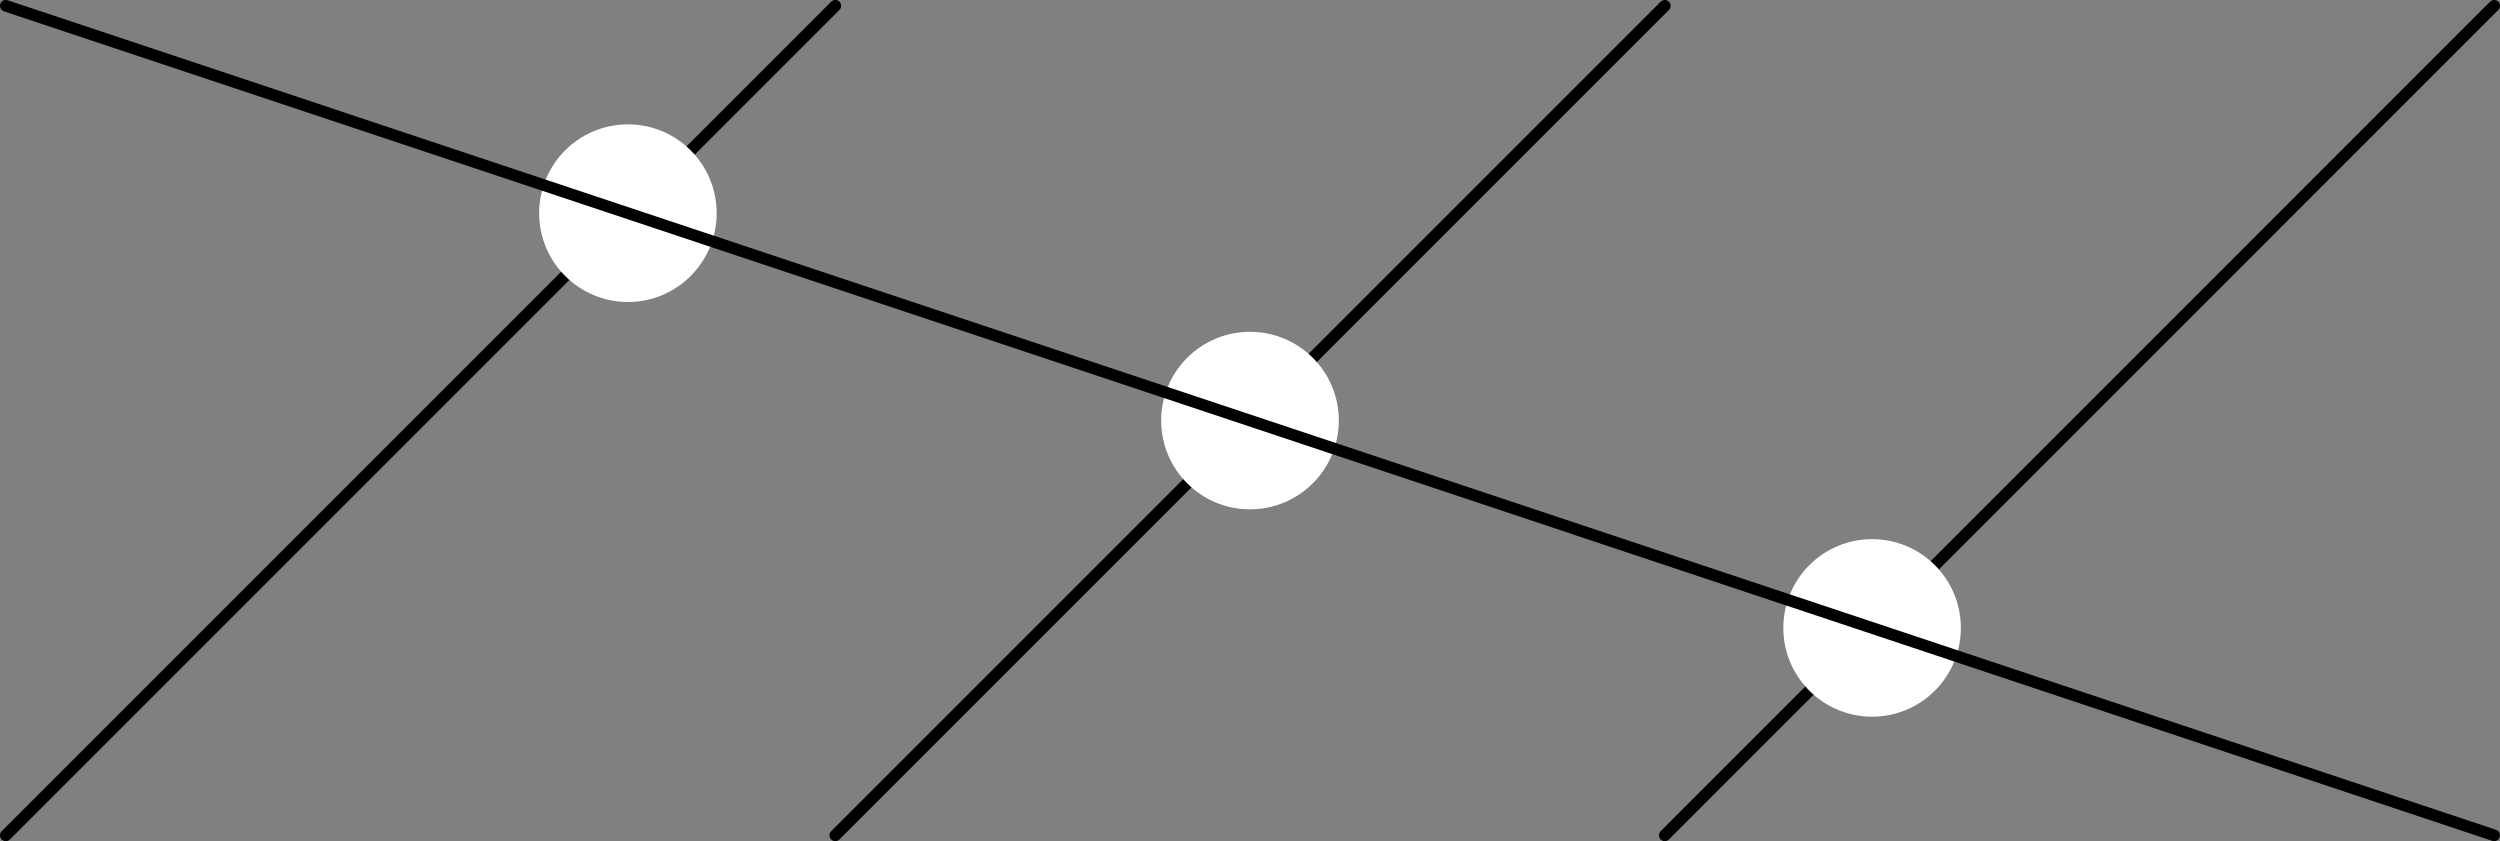 <?xml version="1.0" encoding="UTF-8" standalone="no"?>
<svg
   xmlns:dc="http://purl.org/dc/elements/1.1/"
   xmlns:cc="http://creativecommons.org/ns#"
   xmlns:rdf="http://www.w3.org/1999/02/22-rdf-syntax-ns#"
   xmlns:svg="http://www.w3.org/2000/svg"
   xmlns="http://www.w3.org/2000/svg"
   xmlns:sodipodi="http://sodipodi.sourceforge.net/DTD/sodipodi-0.dtd"
   xmlns:inkscape="http://www.inkscape.org/namespaces/inkscape"
   width="85.438pt"
   height="28.745pt"
   viewBox="0 0 85.438 28.745"
   version="1.2"
   id="svg39"
   sodipodi:docname="braid-long.pdf">
  <rect x="0" y="0" width="85.438" height="28.745" fill="#808080" stroke="none"/>
  <sodipodi:namedview
     pagecolor="#ffffff"
     bordercolor="#666666"
     borderopacity="1"
     objecttolerance="10"
     gridtolerance="10"
     guidetolerance="10"
     inkscape:pageopacity="0"
     inkscape:pageshadow="2"
     inkscape:window-width="640"
     inkscape:window-height="480"
     id="namedview41" />
  <defs
     id="defs14">
    <clipPath
       id="clip1">
      <path
         d="M 0 0 L 29 0 L 29 28.746 L 0 28.746 Z M 0 0 "
         id="path2" />
    </clipPath>
    <clipPath
       id="clip2">
      <path
         d="M 28 0 L 58 0 L 58 28.746 L 28 28.746 Z M 28 0 "
         id="path5" />
    </clipPath>
    <clipPath
       id="clip3">
      <path
         d="M 56 0 L 85.438 0 L 85.438 28.746 L 56 28.746 Z M 56 0 "
         id="path8" />
    </clipPath>
    <clipPath
       id="clip4">
      <path
         d="M 0 0 L 85.438 0 L 85.438 28.746 L 0 28.746 Z M 0 0 "
         id="path11" />
    </clipPath>
  </defs>
  <g
     id="surface2">
    <g
       clip-path="url(#clip1)"
       clip-rule="nonzero"
       id="g18">
      <path
         style="fill:none;stroke-width:0.399;stroke-linecap:round;stroke-linejoin:round;stroke:rgb(0%,0%,0%);stroke-opacity:1;stroke-miterlimit:10;"
         d="M 28.348 -0 L 0 -28.348 "
         transform="matrix(1,0,0,-1,0.199,0.199)"
         id="path16" />
    </g>
    <path
       style="fill-rule:nonzero;fill:rgb(100%,100%,100%);fill-opacity:1;stroke-width:0.399;stroke-linecap:round;stroke-linejoin:round;stroke:rgb(100%,100%,100%);stroke-opacity:1;stroke-miterlimit:10;"
       d="M 24.094 -7.086 C 24.094 -8.653 22.824 -9.922 21.262 -9.922 C 19.696 -9.922 18.426 -8.653 18.426 -7.086 C 18.426 -5.52 19.696 -4.25 21.262 -4.25 C 22.824 -4.25 24.094 -5.52 24.094 -7.086 Z M 24.094 -7.086 "
       transform="matrix(1,0,0,-1,0.199,0.199)"
       id="path20" />
    <g
       clip-path="url(#clip2)"
       clip-rule="nonzero"
       id="g24">
      <path
         style="fill:none;stroke-width:0.399;stroke-linecap:round;stroke-linejoin:round;stroke:rgb(0%,0%,0%);stroke-opacity:1;stroke-miterlimit:10;"
         d="M 56.696 -0 L 28.348 -28.348 "
         transform="matrix(1,0,0,-1,0.199,0.199)"
         id="path22" />
    </g>
    <path
       style="fill-rule:nonzero;fill:rgb(100%,100%,100%);fill-opacity:1;stroke-width:0.399;stroke-linecap:round;stroke-linejoin:round;stroke:rgb(100%,100%,100%);stroke-opacity:1;stroke-miterlimit:10;"
       d="M 45.356 -14.172 C 45.356 -15.739 44.086 -17.008 42.52 -17.008 C 40.953 -17.008 39.684 -15.739 39.684 -14.172 C 39.684 -12.61 40.953 -11.34 42.52 -11.34 C 44.086 -11.34 45.356 -12.61 45.356 -14.172 Z M 45.356 -14.172 "
       transform="matrix(1,0,0,-1,0.199,0.199)"
       id="path26" />
    <g
       clip-path="url(#clip3)"
       clip-rule="nonzero"
       id="g30">
      <path
         style="fill:none;stroke-width:0.399;stroke-linecap:round;stroke-linejoin:round;stroke:rgb(0%,0%,0%);stroke-opacity:1;stroke-miterlimit:10;"
         d="M 85.039 -0 L 56.696 -28.348 "
         transform="matrix(1,0,0,-1,0.199,0.199)"
         id="path28" />
    </g>
    <path
       style="fill-rule:nonzero;fill:rgb(100%,100%,100%);fill-opacity:1;stroke-width:0.399;stroke-linecap:round;stroke-linejoin:round;stroke:rgb(100%,100%,100%);stroke-opacity:1;stroke-miterlimit:10;"
       d="M 66.614 -21.262 C 66.614 -22.824 65.348 -24.094 63.781 -24.094 C 62.215 -24.094 60.946 -22.824 60.946 -21.262 C 60.946 -19.696 62.215 -18.426 63.781 -18.426 C 65.348 -18.426 66.614 -19.696 66.614 -21.262 Z M 66.614 -21.262 "
       transform="matrix(1,0,0,-1,0.199,0.199)"
       id="path32" />
    <g
       clip-path="url(#clip4)"
       clip-rule="nonzero"
       id="g36">
      <path
         style="fill:none;stroke-width:0.399;stroke-linecap:round;stroke-linejoin:round;stroke:rgb(0%,0%,0%);stroke-opacity:1;stroke-miterlimit:10;"
         d="M 0 -0 L 85.039 -28.348 "
         transform="matrix(1,0,0,-1,0.199,0.199)"
         id="path34" />
    </g>
  </g>
</svg>
